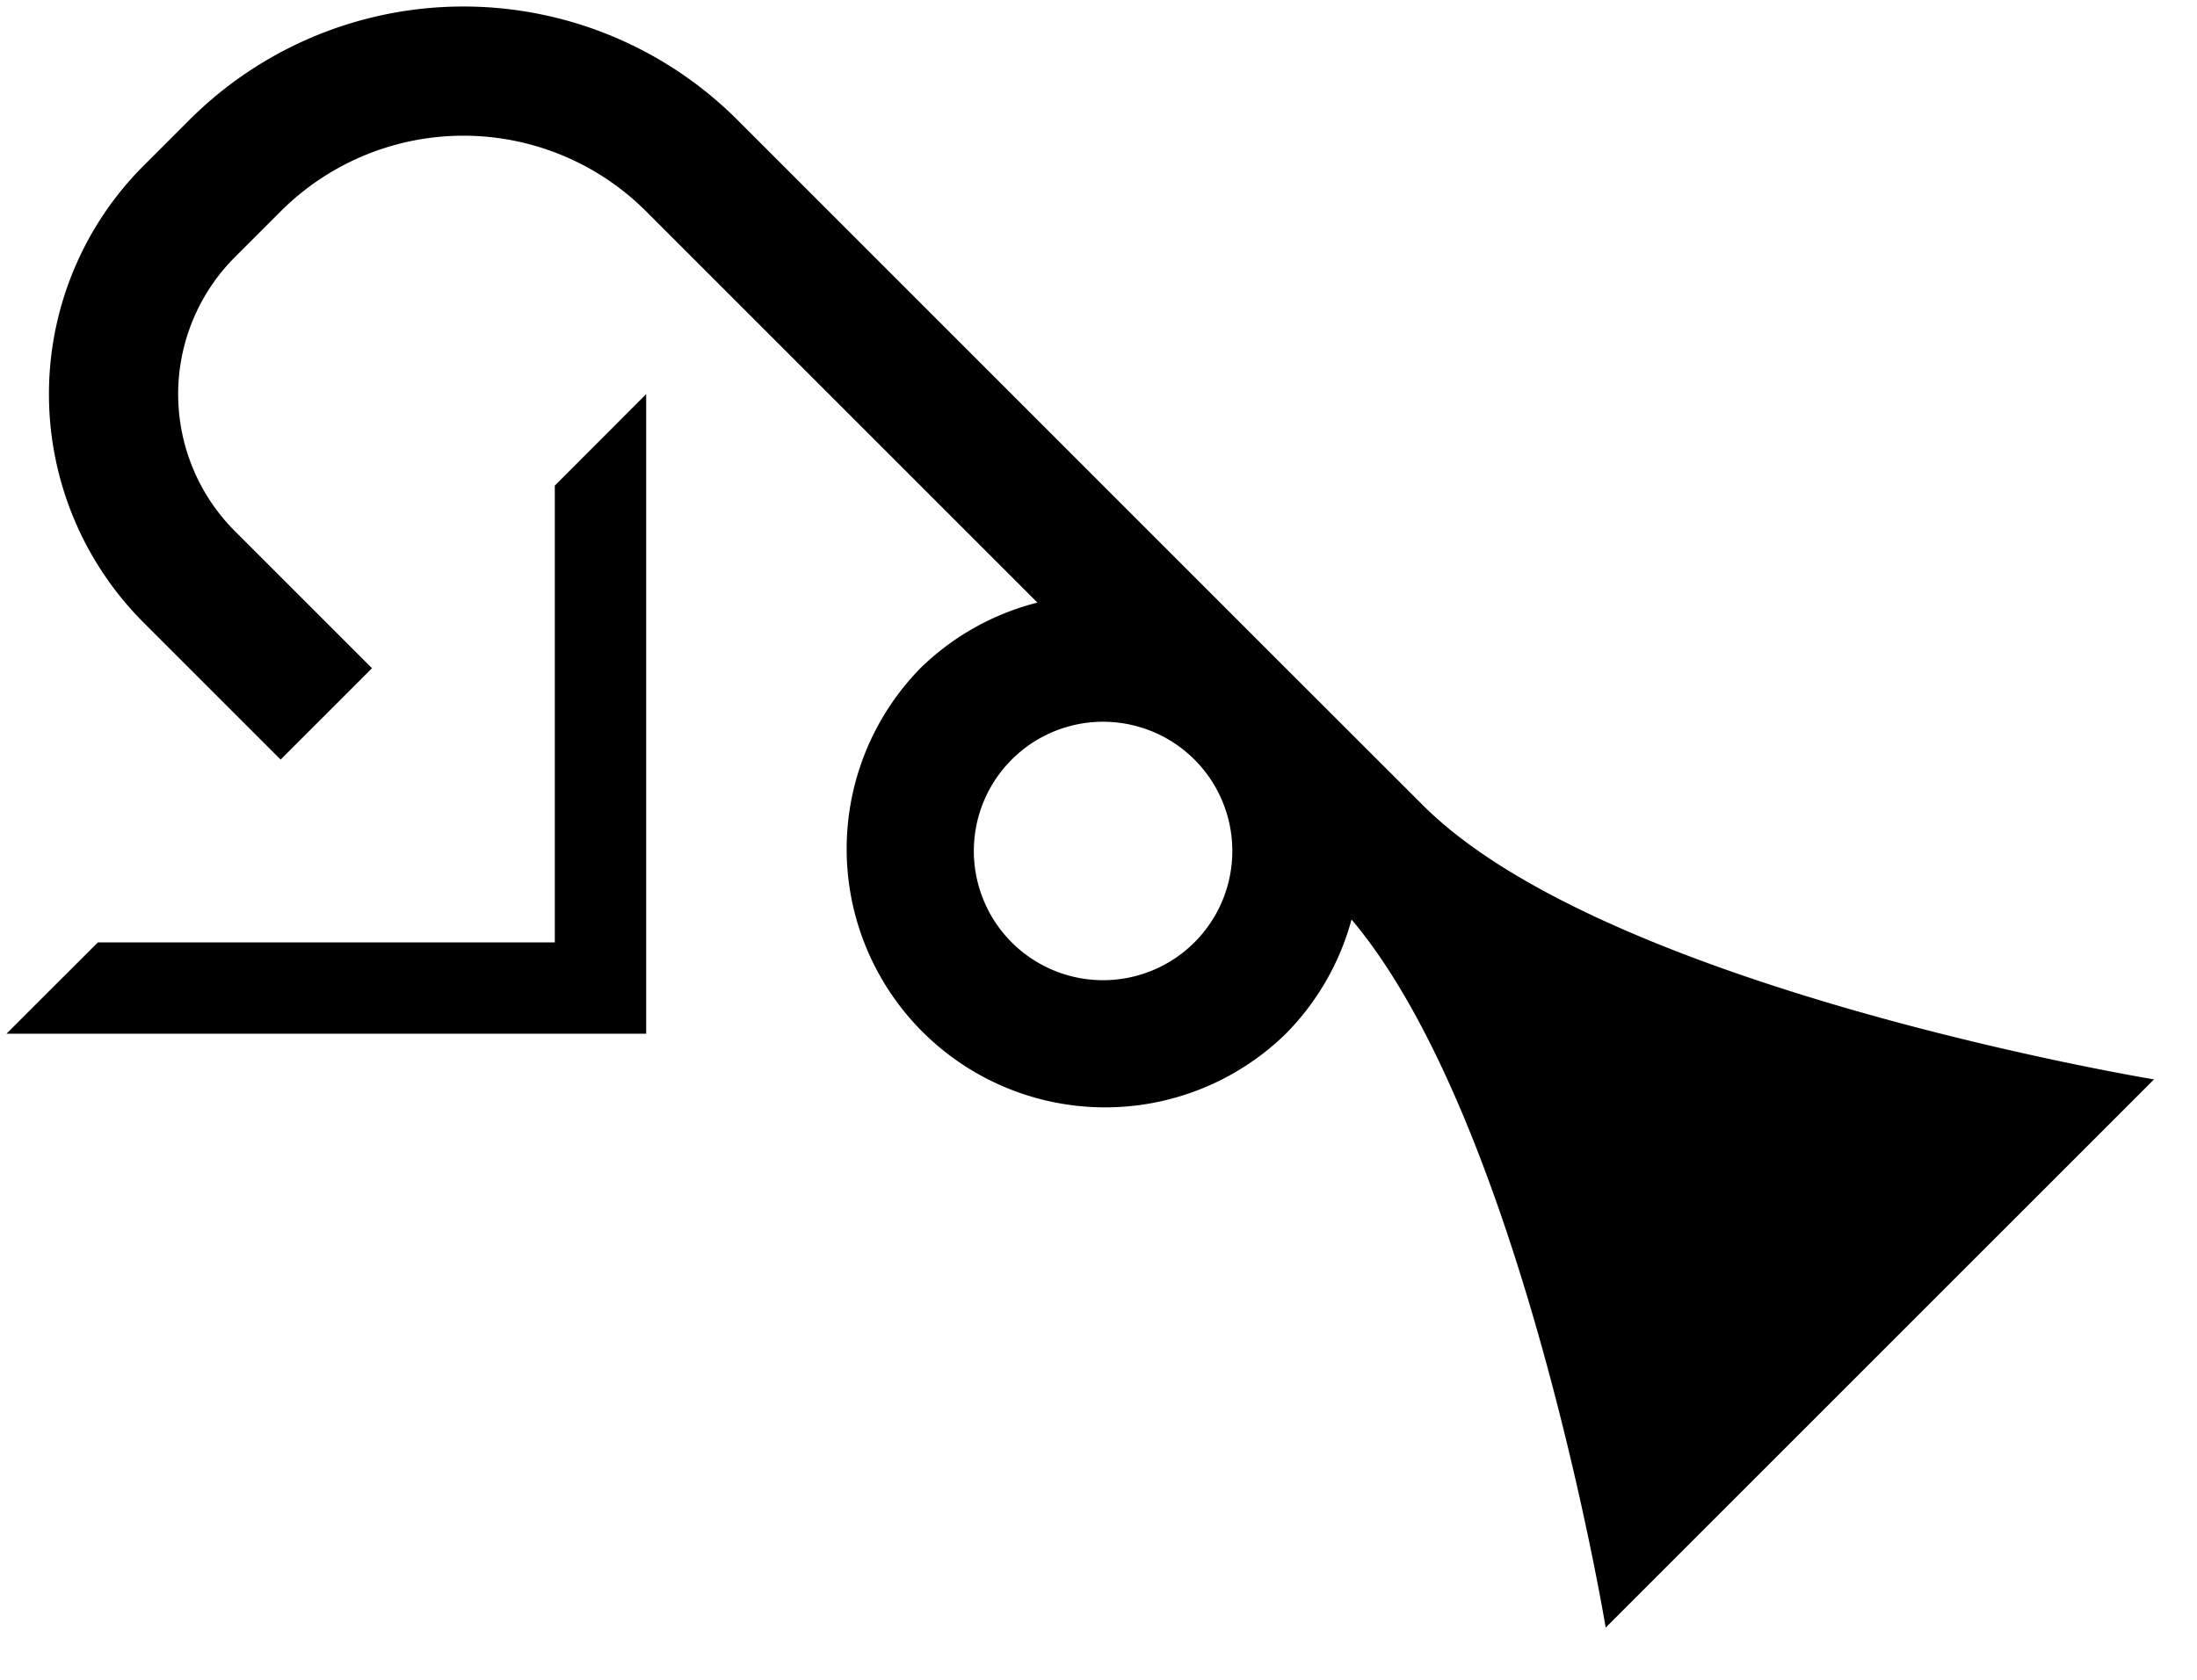 <svg xmlns="http://www.w3.org/2000/svg" version="1.0" width="34" height="26"><path d="M.1 16H10V6.1L8.586 7.516v7.07H1.515L.1 16z"/><path d="M2.222 2.565a5 5 0 0 0 0 7.071l2.121 2.121 1.414-1.414-2.121-2.121a3 3 0 0 1 0-4.243l.707-.707a4 4 0 0 1 5.657 0l6.055 6.055a3.99 3.99 0 0 0-1.812 1.016A4 4 0 0 0 19.899 16a4 4 0 0 0 1.017-1.768c2.637 3.128 3.933 10.96 3.933 10.96l8.486-8.485s-8.466-1.395-11.314-4.243l-2.122-2.12-8.485-8.486a6 6 0 0 0-8.485 0l-.707.707zm13.435 9.192a2 2 0 1 1 2.828 2.829 2 2 0 0 1-2.828-2.829z"/></svg>